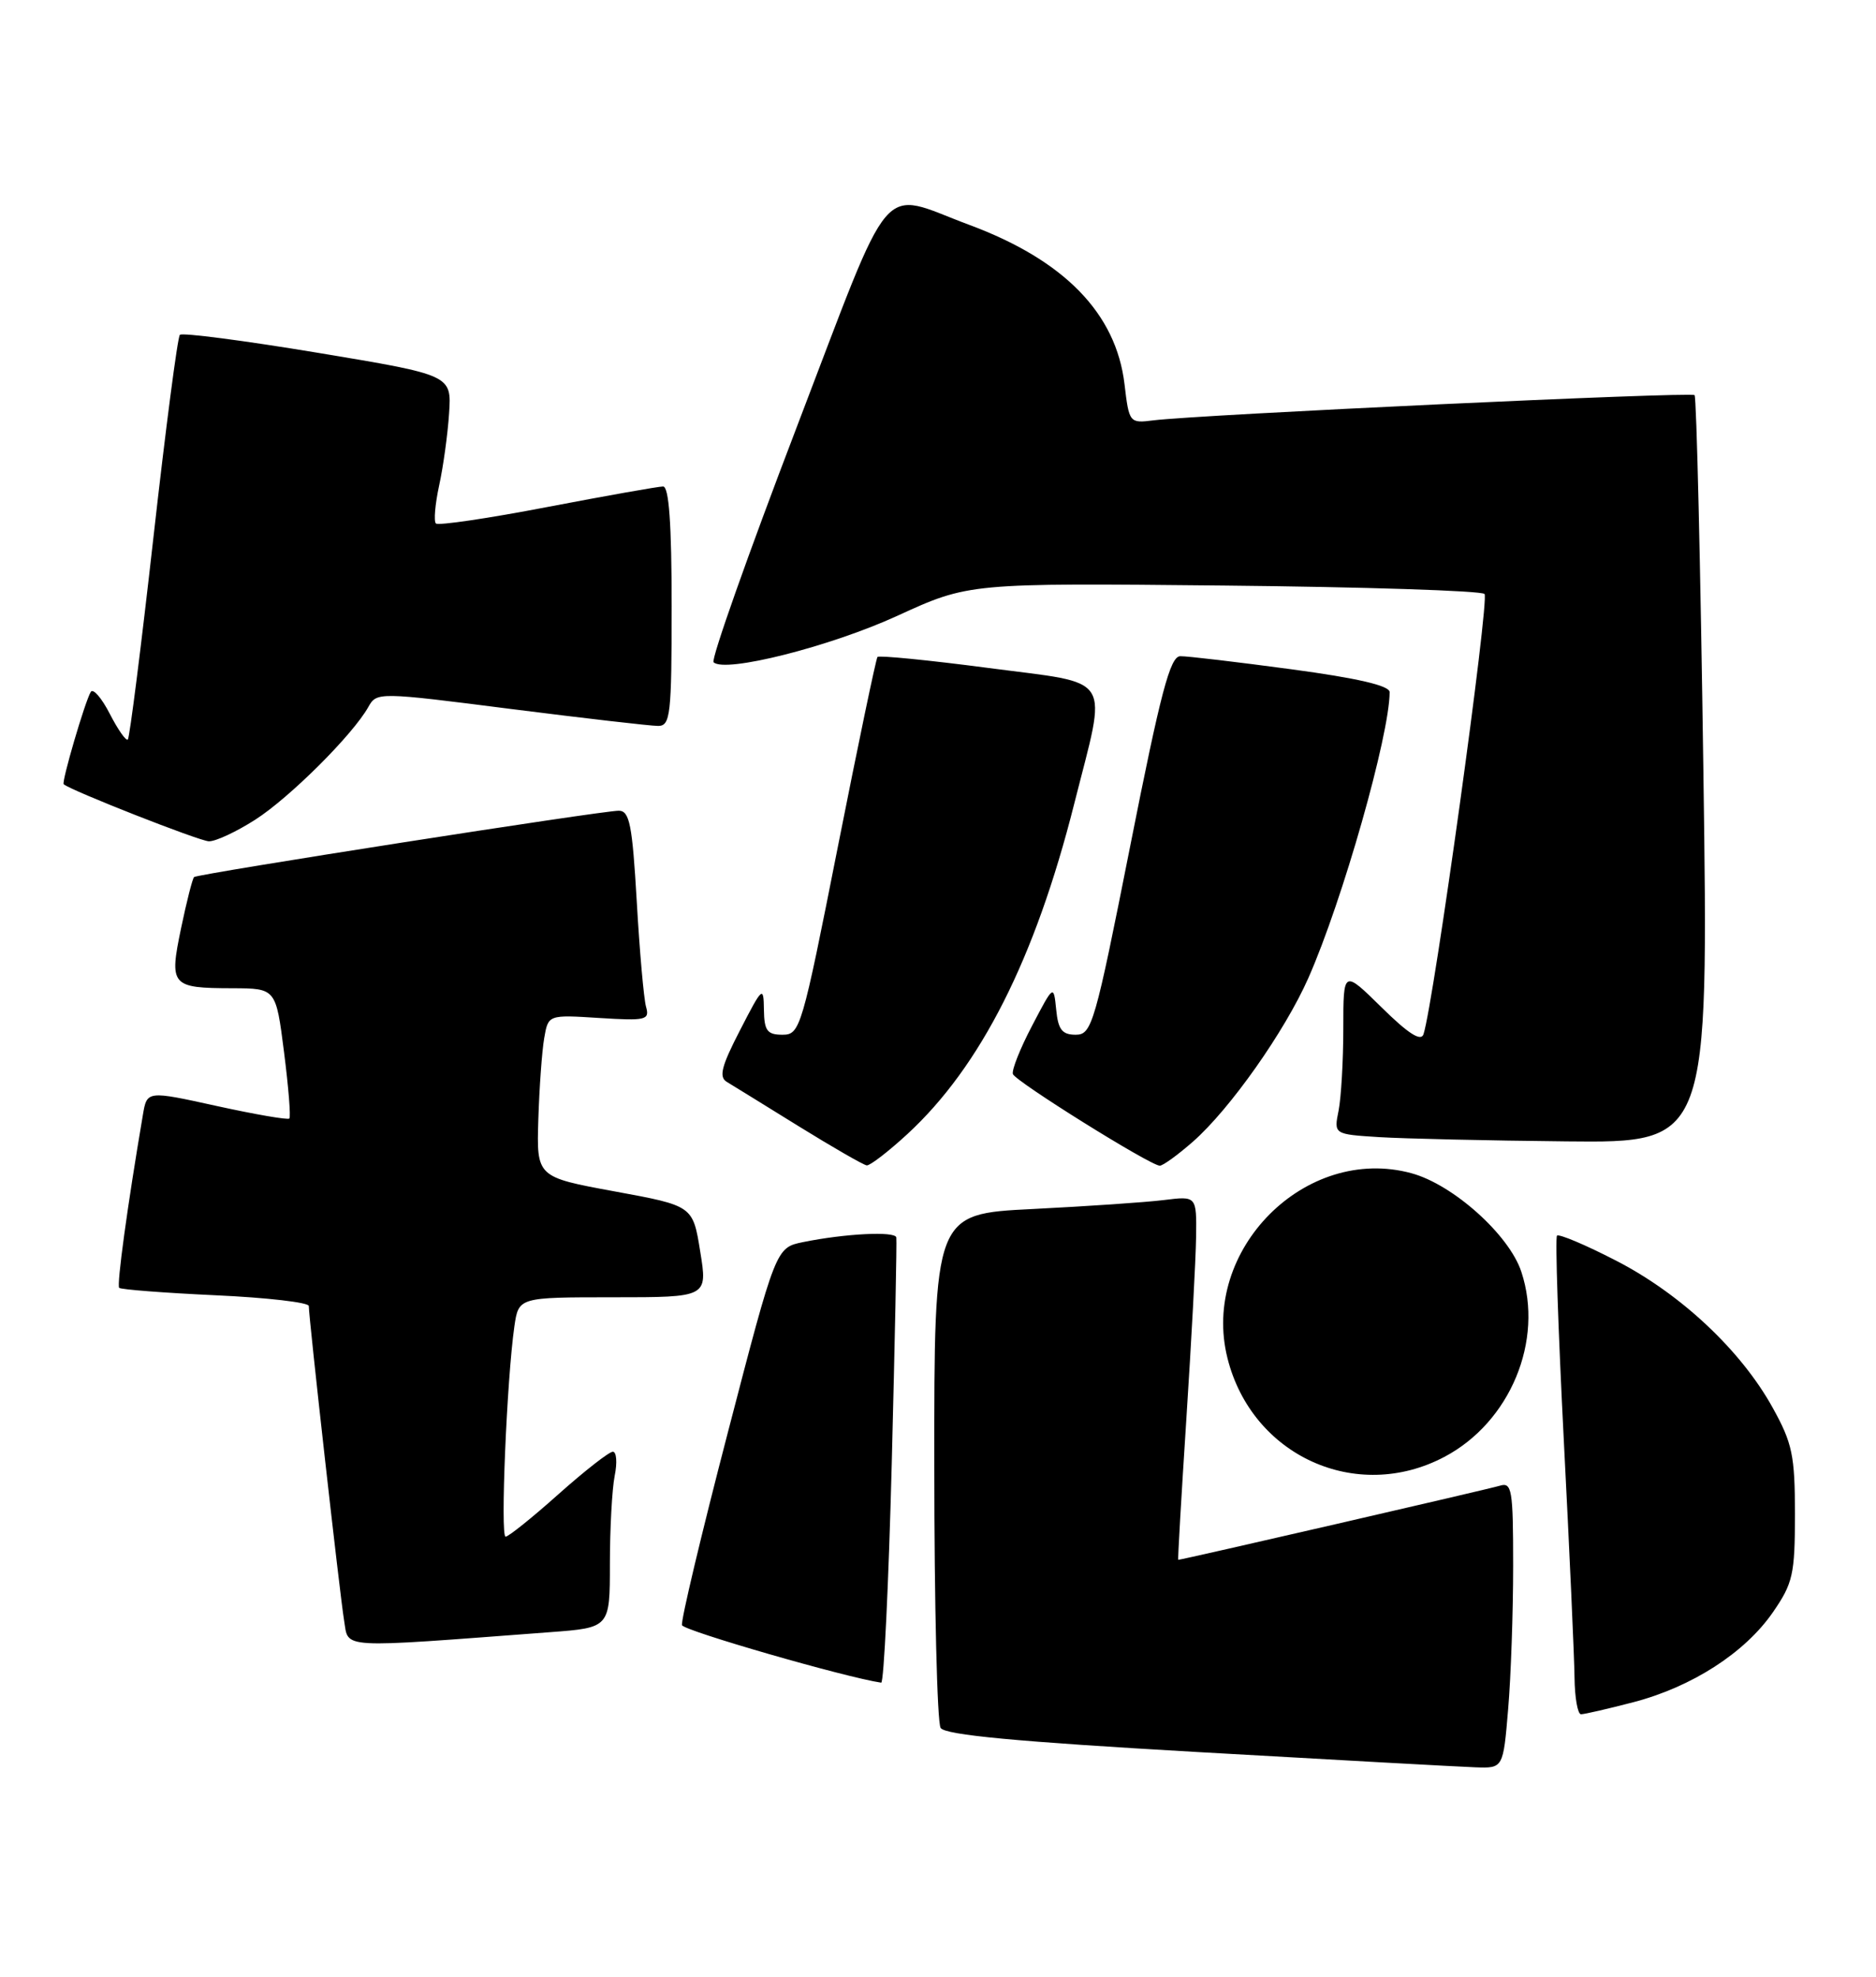 <?xml version="1.0" encoding="UTF-8" standalone="no"?>
<!DOCTYPE svg PUBLIC "-//W3C//DTD SVG 1.1//EN" "http://www.w3.org/Graphics/SVG/1.1/DTD/svg11.dtd" >
<svg xmlns="http://www.w3.org/2000/svg" xmlns:xlink="http://www.w3.org/1999/xlink" version="1.1" viewBox="0 0 243 256">
 <g >
 <path fill="currentColor"
d=" M 195.35 221.35 C 195.71 217.14 196.00 208.79 196.00 202.78 C 196.00 192.85 195.84 191.91 194.25 192.41 C 192.85 192.84 153.09 202.00 152.62 202.00 C 152.54 202.00 153.02 193.79 153.67 183.75 C 154.32 173.71 154.89 163.11 154.93 160.19 C 155.00 154.88 155.00 154.88 150.75 155.41 C 148.41 155.70 140.76 156.22 133.75 156.57 C 121.00 157.20 121.00 157.20 121.02 189.85 C 121.02 207.81 121.39 223.07 121.84 223.77 C 122.42 224.68 131.67 225.55 155.07 226.89 C 172.91 227.91 189.12 228.80 191.10 228.87 C 194.71 229.00 194.71 229.00 195.35 221.35 Z  M 211.53 220.45 C 219.14 218.47 226.00 214.06 229.64 208.80 C 232.24 205.03 232.50 203.90 232.50 196.08 C 232.50 188.49 232.17 186.90 229.61 182.29 C 225.51 174.88 217.72 167.57 209.34 163.26 C 205.37 161.21 201.92 159.76 201.68 160.02 C 201.43 160.28 201.83 172.20 202.56 186.50 C 203.30 200.80 203.92 214.64 203.95 217.25 C 203.98 219.86 204.36 222.00 204.79 222.00 C 205.22 222.00 208.26 221.30 211.53 220.45 Z  M 115.51 189.50 C 115.91 173.83 116.18 160.67 116.10 160.25 C 115.94 159.42 109.44 159.75 104.00 160.86 C 100.50 161.58 100.50 161.58 94.27 185.54 C 90.84 198.72 88.17 209.93 88.34 210.46 C 88.56 211.18 109.49 217.22 114.14 217.91 C 114.49 217.96 115.10 205.18 115.51 189.50 Z  M 71.25 211.37 C 79.00 210.79 79.00 210.79 79.00 202.52 C 79.00 197.97 79.28 192.84 79.62 191.12 C 79.97 189.41 79.86 188.00 79.38 188.00 C 78.89 188.01 75.73 190.48 72.34 193.50 C 68.95 196.53 65.87 199.00 65.49 199.00 C 64.79 199.00 65.65 178.58 66.63 171.75 C 67.18 168.00 67.18 168.00 79.42 168.00 C 91.66 168.00 91.66 168.00 90.70 162.08 C 89.75 156.15 89.75 156.15 79.62 154.29 C 69.50 152.43 69.50 152.43 69.73 144.96 C 69.86 140.86 70.20 136.13 70.49 134.45 C 71.01 131.41 71.01 131.41 77.61 131.83 C 83.69 132.21 84.17 132.10 83.68 130.37 C 83.39 129.34 82.85 123.21 82.48 116.75 C 81.90 106.77 81.55 105.00 80.15 104.99 C 78.07 104.97 25.63 113.16 25.14 113.58 C 24.94 113.75 24.18 116.72 23.46 120.18 C 21.90 127.67 22.15 127.96 30.12 127.98 C 35.74 128.00 35.74 128.00 36.79 136.24 C 37.37 140.78 37.68 144.65 37.48 144.85 C 37.28 145.05 33.05 144.32 28.08 143.23 C 19.04 141.24 19.04 141.24 18.51 144.37 C 16.50 156.19 15.10 166.43 15.44 166.78 C 15.67 167.00 21.28 167.43 27.92 167.74 C 34.57 168.04 40.00 168.67 40.00 169.13 C 40.00 170.71 44.02 206.52 44.57 209.85 C 45.19 213.56 43.48 213.46 71.25 211.37 Z  M 187.09 188.67 C 195.62 184.17 200.01 173.61 197.06 164.70 C 195.49 159.92 188.23 153.41 182.84 151.94 C 169.11 148.19 155.47 161.89 159.00 175.90 C 162.17 188.53 175.70 194.69 187.09 188.67 Z  M 117.53 146.87 C 127.03 138.11 134.07 124.18 139.13 104.15 C 143.44 87.07 144.46 88.67 128.01 86.50 C 120.31 85.49 113.85 84.85 113.66 85.08 C 113.47 85.31 111.15 96.41 108.51 109.75 C 103.87 133.21 103.64 134.00 101.36 134.00 C 99.37 134.00 98.99 133.48 98.95 130.75 C 98.91 127.64 98.77 127.75 95.86 133.41 C 93.44 138.09 93.09 139.48 94.15 140.11 C 94.89 140.56 99.10 143.15 103.50 145.88 C 107.90 148.60 111.85 150.87 112.27 150.92 C 112.70 150.96 115.06 149.14 117.53 146.87 Z  M 154.53 147.84 C 159.31 143.64 166.42 133.57 169.48 126.64 C 173.89 116.67 180.00 95.17 180.00 89.63 C 180.00 88.79 175.81 87.82 167.25 86.67 C 160.24 85.73 153.77 84.96 152.88 84.98 C 151.57 85.00 150.34 89.65 146.41 109.50 C 141.82 132.65 141.43 134.00 139.34 134.00 C 137.58 134.00 137.06 133.34 136.81 130.75 C 136.48 127.50 136.48 127.50 133.69 132.83 C 132.15 135.76 131.03 138.58 131.20 139.09 C 131.51 140.03 148.91 150.89 150.22 150.96 C 150.61 150.98 152.55 149.58 154.53 147.84 Z  M 220.64 99.81 C 220.27 73.31 219.75 51.42 219.50 51.17 C 219.05 50.72 155.39 53.69 149.38 54.44 C 146.31 54.83 146.25 54.75 145.66 49.76 C 144.57 40.58 137.86 33.69 125.55 29.12 C 113.69 24.71 115.93 22.07 103.12 55.53 C 96.89 71.81 92.08 85.41 92.43 85.76 C 93.86 87.19 107.52 83.74 116.21 79.76 C 125.50 75.50 125.50 75.50 158.50 75.83 C 176.65 76.01 191.86 76.50 192.29 76.92 C 192.97 77.57 185.72 129.83 184.39 133.93 C 184.07 134.92 182.43 133.88 178.96 130.46 C 174.00 125.58 174.00 125.58 174.00 133.16 C 174.00 137.34 173.72 142.13 173.39 143.82 C 172.77 146.89 172.77 146.89 178.64 147.26 C 181.86 147.46 192.79 147.71 202.91 147.81 C 221.32 148.00 221.32 148.00 220.64 99.81 Z  M 33.05 106.16 C 37.52 103.30 45.70 95.15 47.72 91.54 C 48.79 89.62 49.02 89.62 66.15 91.81 C 75.69 93.02 84.29 94.01 85.25 94.01 C 86.84 94.00 87.00 92.59 87.00 78.50 C 87.00 67.83 86.65 63.00 85.89 63.00 C 85.28 63.00 78.53 64.20 70.89 65.66 C 63.24 67.13 56.75 68.09 56.46 67.79 C 56.17 67.50 56.36 65.29 56.88 62.88 C 57.41 60.47 57.99 56.27 58.17 53.54 C 58.50 48.57 58.50 48.57 41.18 45.69 C 31.65 44.11 23.61 43.06 23.30 43.36 C 23.00 43.66 21.46 55.48 19.87 69.63 C 18.28 83.78 16.79 95.54 16.56 95.77 C 16.33 96.00 15.28 94.50 14.22 92.44 C 13.17 90.39 12.06 89.11 11.76 89.60 C 11.01 90.83 7.95 101.29 8.25 101.56 C 9.16 102.37 25.80 108.91 27.05 108.95 C 27.91 108.98 30.61 107.72 33.05 106.16 Z "/>
</g>
</svg>